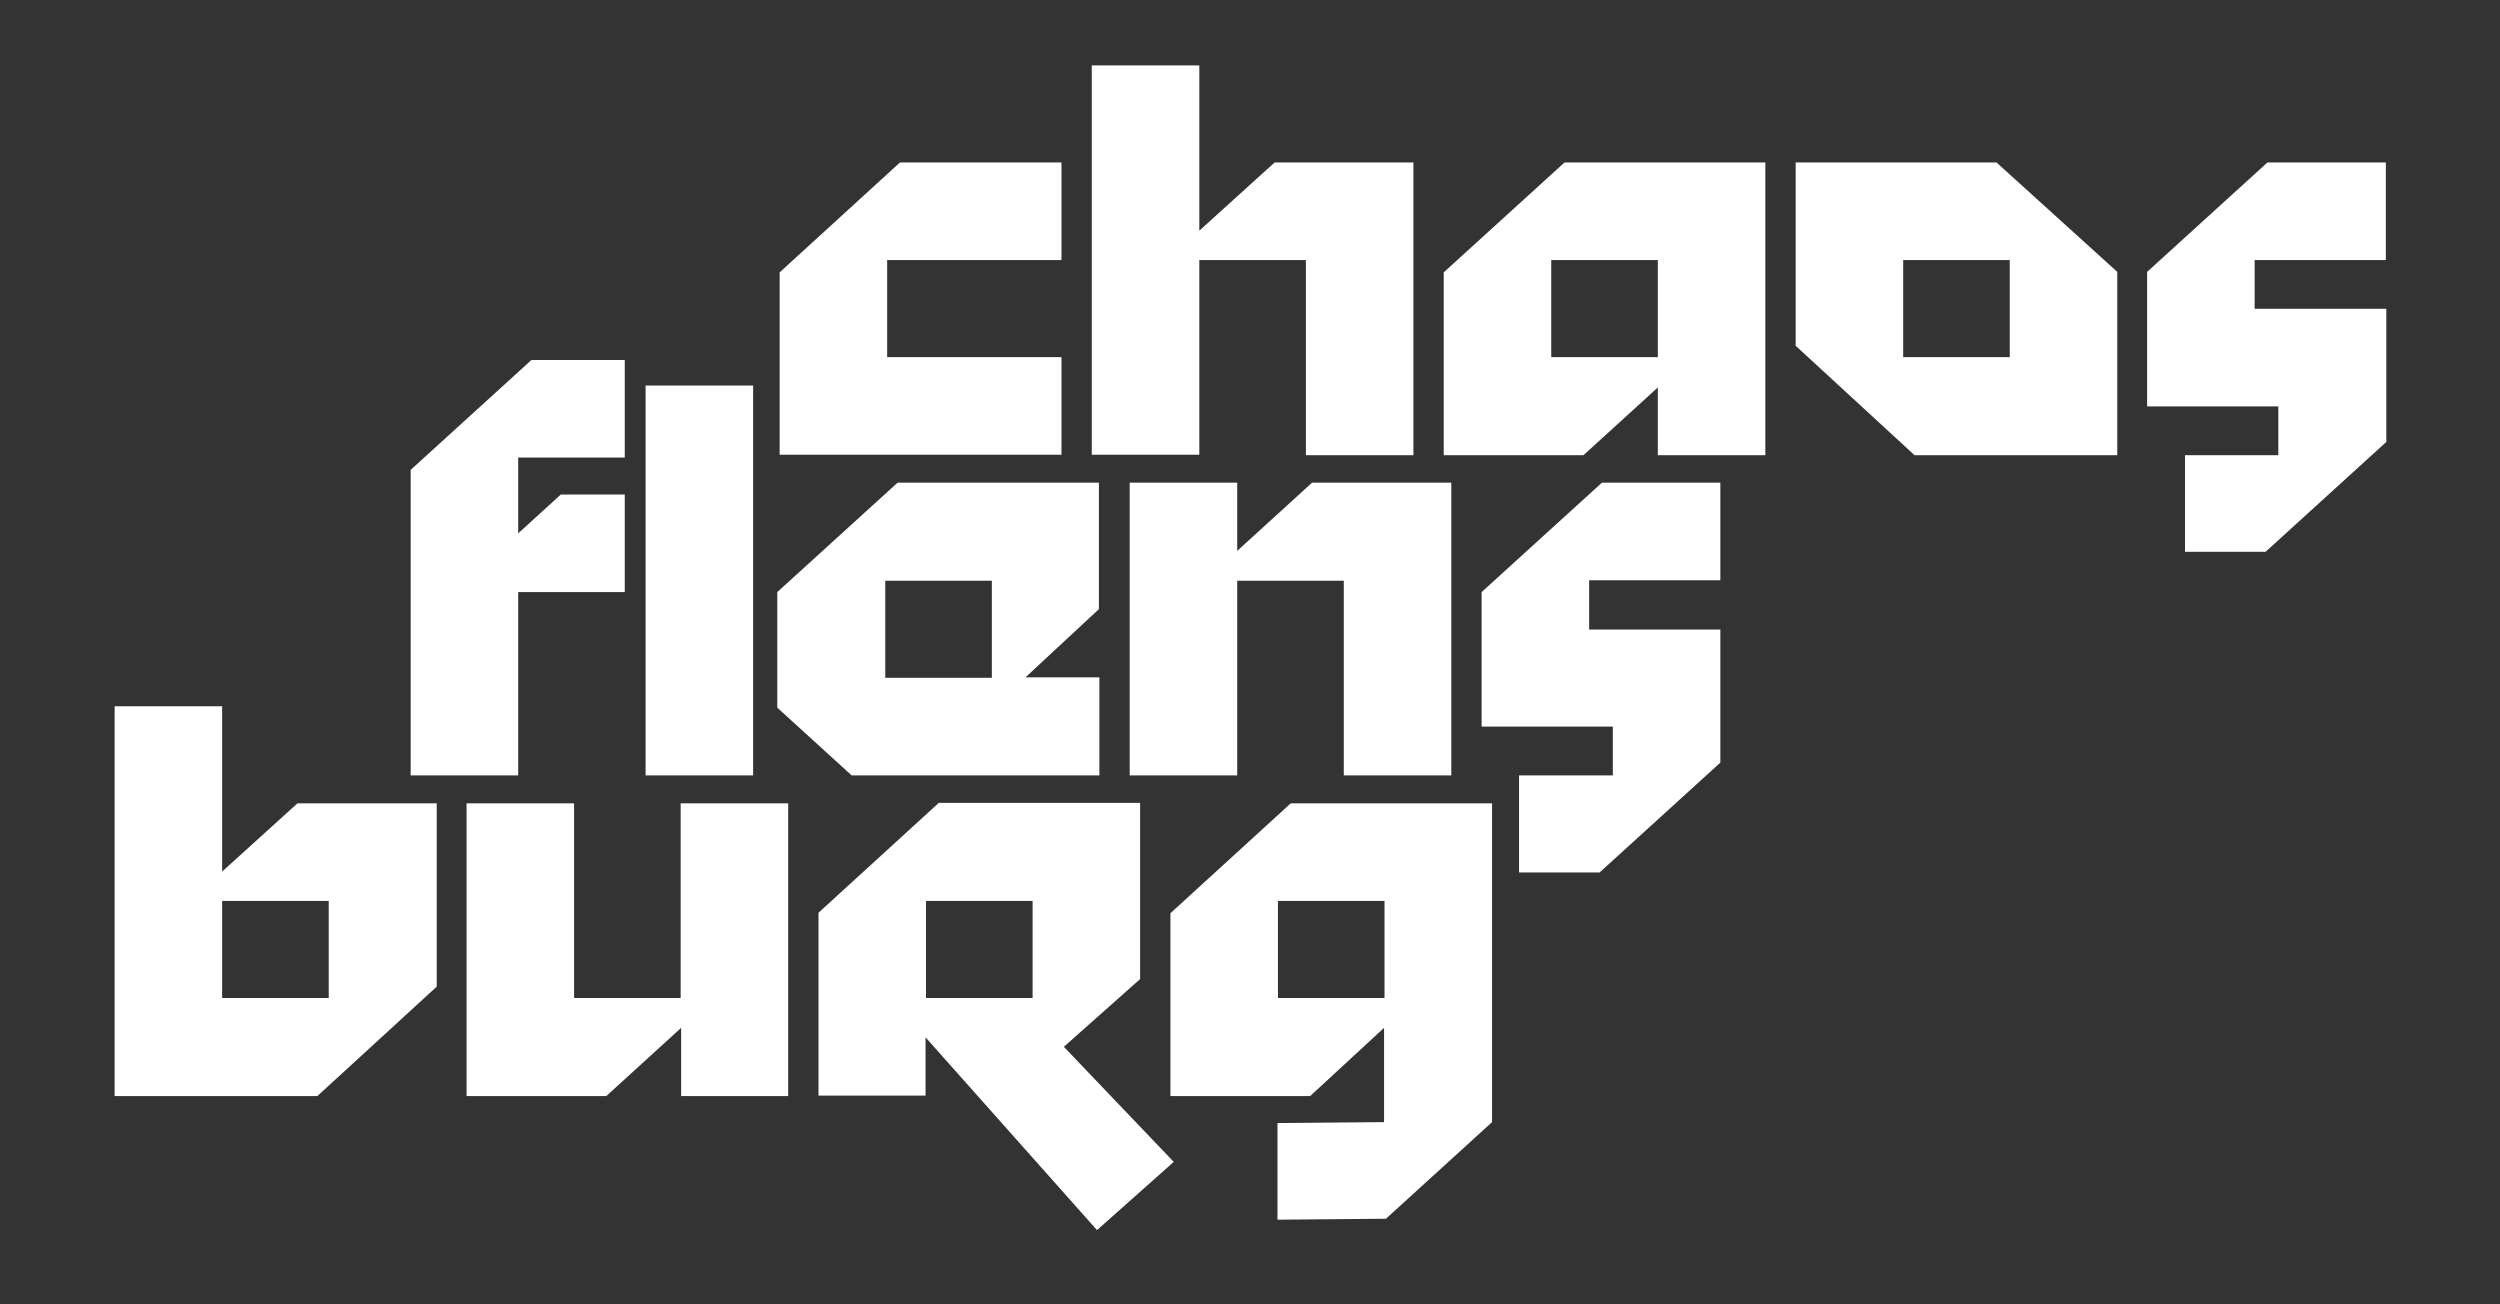 <?xml version="1.0" encoding="utf-8"?>
<!-- Generator: Adobe Illustrator 19.1.0, SVG Export Plug-In . SVG Version: 6.00 Build 0)  -->
<svg version="1.1" id="stiff_staff" xmlns="http://www.w3.org/2000/svg" xmlns:xlink="http://www.w3.org/1999/xlink" x="0px"
	 y="0px" viewBox="0 0 527.8 275.4" enable-background="new 0 0 527.8 275.4" xml:space="preserve">
<rect x="0" y="0" width="527.8" height="275.4" fill="#333333" stroke="none"/>
<g>
	<g id="XMLID_2391_">
		<path fill="white" id="XMLID_2465_" d="M164.6,57.5L190,34.3h34.1v20.6h-36.8v20.5h36.8v20.6h-59.5V57.5z"/>
		<path fill="white" id="XMLID_2463_" d="M269.1,34.3h29.3v61.8h-22.7V54.9h-22.5v41.1h-22.7V13.8h22.7v34.9L269.1,34.3z"/>
		<path fill="white" id="XMLID_2397_" d="M334.3,96.1h-29.5V57.5l25.5-23.2h42.4v61.8H350V81.8L334.3,96.1z M350,54.9h-22.5v20.5
			H350V54.9z"/>
		<path fill="white" id="XMLID_2394_" d="M447,96.1h-42.8L379.1,73V34.3h42.4L447,57.4V96.1z M401.8,75.4h22.5V54.9h-22.5V75.4z"
			/>
		<path fill="white" id="XMLID_2392_" d="M476.1,65.2h27.7v28.1l-25.5,23.2h-17V96.1H481V85.8h-27.7V57.4l25.4-23.1h25v20.6h-27.7
			V65.2z"/>
	</g>
	<g id="XMLID_2835_">
		<path fill="white" id="XMLID_2389_" d="M109.4,112.6l9-8.2h13.5V125h-22.5v38.7H86.7V99.2L112.2,76h19.7v20.6h-22.5V112.6z"/>
		<path fill="white" id="XMLID_2387_" d="M159,81.4v82.3h-22.7V81.4H159z"/>
		<path fill="white" id="XMLID_2384_" d="M232.1,143.1v20.6h-52.3l-15.7-14.3V125l25.4-23.1h42.5v26.7l-15.5,14.4H232.1z
			 M209.4,122.6h-22.5v20.5h22.5V122.6z"/>
		<path fill="white" id="XMLID_2382_" d="M238.5,101.9h22.7v14.4l15.8-14.4h29.4v61.8h-22.7v-41.1h-22.5v41.1h-22.7V101.9z"/>
		<path fill="white" id="XMLID_2380_" d="M335.5,132.9h27.7V161l-25.5,23.2h-17v-20.5h19.8v-10.3h-27.7V125l25.4-23.1h25v20.6
			h-27.7V132.9z"/>
	</g>
	<g id="XMLID_2836_">
		<path fill="white" id="XMLID_2377_" d="M62.8,169.6h29.4v38.7L67,231.4H24.2v-82.3h22.7V184L62.8,169.6z M46.9,190.2v20.5h22.5
			v-20.5H46.9z"/>
		<path fill="white" id="XMLID_2375_" d="M166.5,231.4h-22.7V217l-15.8,14.4H98.5v-61.8h22.7v41.1h22.5v-41.1h22.7V231.4z"/>
		<path fill="white" id="XMLID_2372_" d="M247.8,245.3l-16.2,14.4l-36.2-40.7v12.3h-22.6v-38.6l25.4-23.2h42.5v37.2l-16.1,14.3
			L247.8,245.3z M218,190.2h-22.5v20.5H218V190.2z"/>
		<path fill="white" id="XMLID_2369_" d="M276.6,231.4h-29.5v-38.6l25.4-23.2h42.5v67.3l-22.4,20.4l-22.9,0.2v-20.4l22.5-0.2V217
			L276.6,231.4z M292.3,190.2h-22.5v20.5h22.5V190.2z"/>
	</g>
</g>
</svg>
